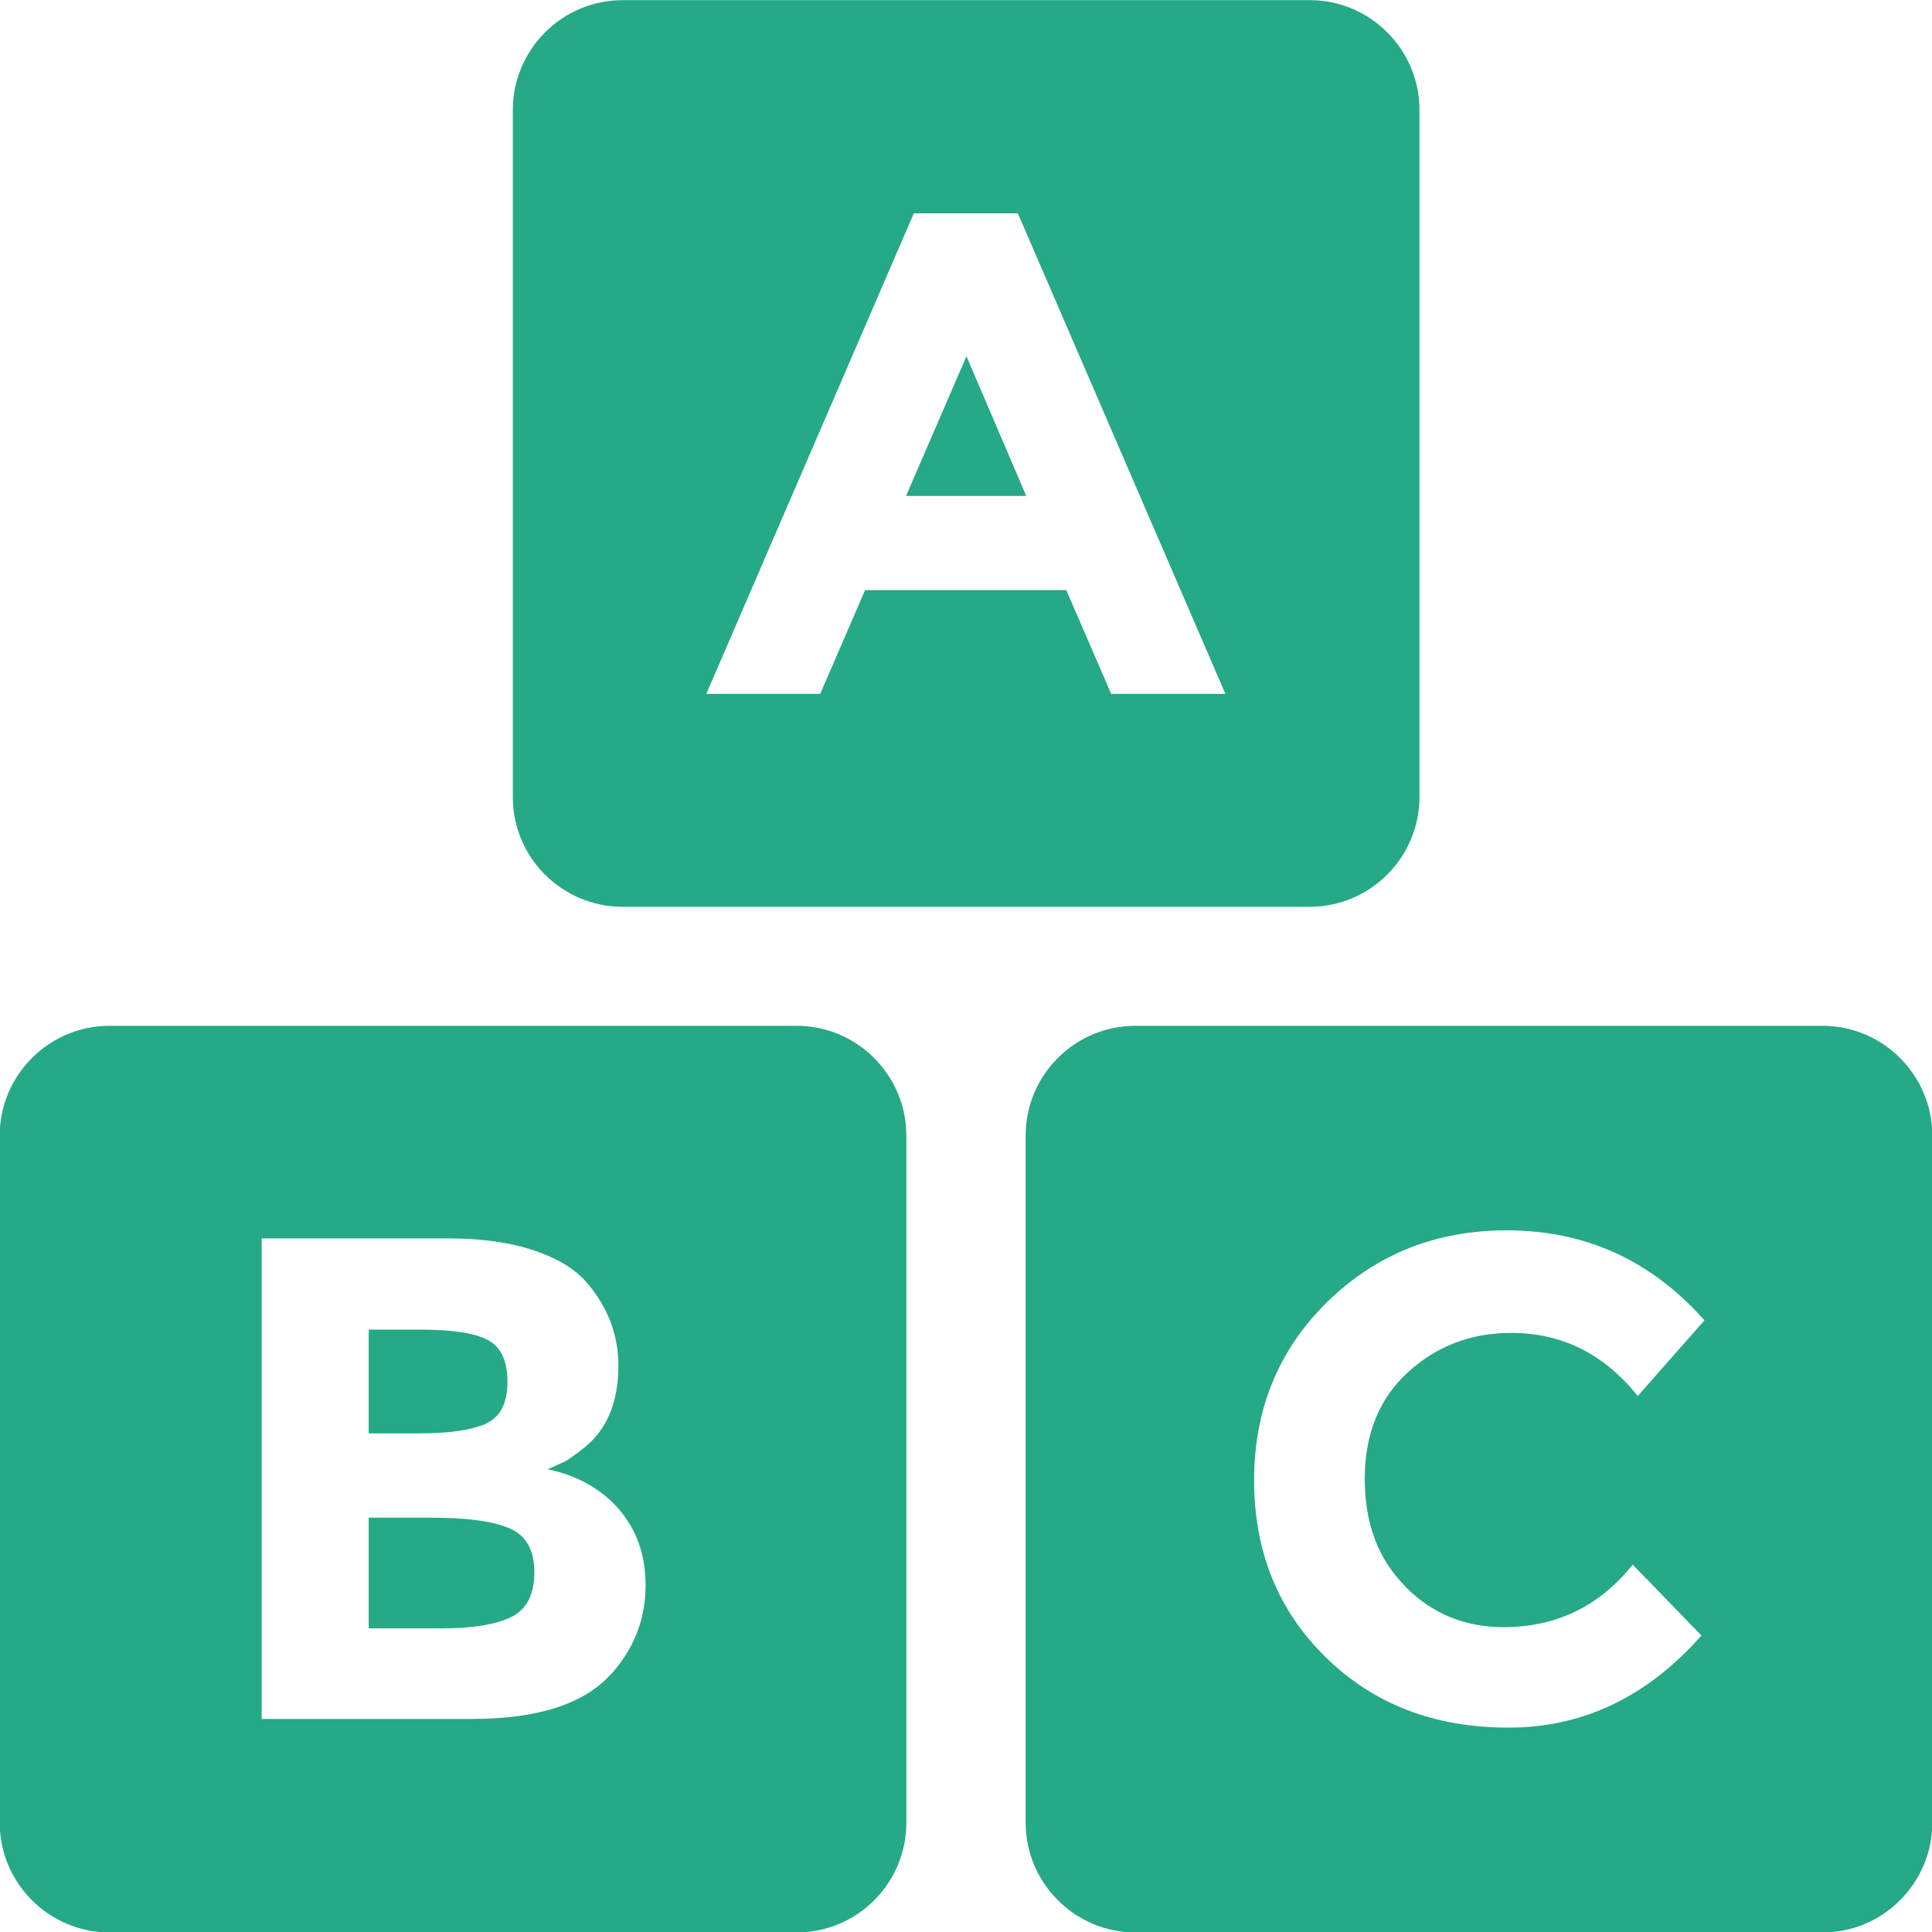 <?xml version="1.0" encoding="UTF-8"?>
<!DOCTYPE svg PUBLIC "-//W3C//DTD SVG 1.1//EN" "http://www.w3.org/Graphics/SVG/1.1/DTD/svg11.dtd">
<!-- Creator: CorelDRAW X5 -->
<svg xmlns="http://www.w3.org/2000/svg" xml:space="preserve" width="30px" height="30px" style="shape-rendering:geometricPrecision; text-rendering:geometricPrecision; image-rendering:optimizeQuality; fill-rule:evenodd; clip-rule:evenodd"
viewBox="0 0 6.461 6.46"
 xmlns:xlink="http://www.w3.org/1999/xlink">
 <defs>
  <style type="text/css">
   <![CDATA[
    .fil0 {fill:#26a987}
   ]]>
  </style>
 </defs>
 <g id="PowerClip_x0020_Contents">
  <g id="_309749376">
   <path id="_309747168" class="fil0" d="M6.095 3.43l-2.298 0c-0.203,0 -0.367,0.165 -0.367,0.367l0 2.298c0,0.202 0.165,0.367 0.367,0.367l2.298 0c0.202,0 0.367,-0.165 0.367,-0.367l0 -2.298c0,-0.202 -0.165,-0.367 -0.367,-0.367zm-1.396 1.875c0.09,0.091 0.2,0.136 0.329,0.136 0.176,0 0.32,-0.069 0.432,-0.209l0.23 0.237c-0.182,0.206 -0.397,0.308 -0.645,0.308 -0.248,0 -0.451,-0.078 -0.611,-0.235 -0.16,-0.156 -0.24,-0.354 -0.24,-0.592 0,-0.238 0.082,-0.437 0.245,-0.597 0.163,-0.159 0.363,-0.239 0.599,-0.239 0.264,0 0.484,0.1 0.662,0.301l-0.223 0.253c-0.113,-0.141 -0.254,-0.211 -0.423,-0.211 -0.135,0 -0.25,0.044 -0.346,0.132 -0.096,0.088 -0.144,0.207 -0.144,0.356 0,0.15 0.045,0.269 0.136,0.36z"/>
   <path id="_482567296" class="fil0" d="M2.082 3.032l2.298 0c0.202,0 0.367,-0.165 0.367,-0.367l0 -2.298c0,-0.202 -0.165,-0.367 -0.367,-0.367l-2.298 0c-0.202,0 -0.367,0.165 -0.367,0.367l0 2.298c0,0.203 0.165,0.367 0.367,0.367zm0.975 -2.319l0.347 0 0.694 1.607 -0.382 0 -0.15 -0.347 -0.673 0 -0.15 0.347 -0.381 0 0.694 -1.607zm0.175 0.478l-0.202 0.467 0.402 0 -0.2 -0.467z"/>
   <path id="_309118888" class="fil0" d="M2.664 3.43l-2.298 0c-0.202,0 -0.367,0.165 -0.367,0.367l0 2.298c0,0.202 0.165,0.367 0.367,0.367l2.298 0c0.203,0 0.367,-0.165 0.367,-0.367l0 -2.298c0,-0.202 -0.165,-0.367 -0.367,-0.367zm-0.622 2.169c-0.089,0.099 -0.244,0.149 -0.464,0.149l-0.703 0 0 -1.607 0.625 0c0.109,0 0.203,0.013 0.282,0.039 0.079,0.026 0.138,0.061 0.178,0.106 0.072,0.083 0.108,0.176 0.108,0.281 0,0.126 -0.041,0.219 -0.122,0.28 -0.027,0.021 -0.047,0.035 -0.057,0.04 -0.011,0.005 -0.03,0.014 -0.057,0.026 0.099,0.021 0.179,0.066 0.238,0.134 0.059,0.068 0.089,0.153 0.089,0.254 0,0.112 -0.038,0.211 -0.115,0.297zm-0.337 -0.488c-0.054,-0.024 -0.141,-0.036 -0.261,-0.036l-0.211 0 0 0.37 0.246 0c0.103,0 0.18,-0.013 0.231,-0.038 0.051,-0.025 0.077,-0.075 0.077,-0.149 0,-0.074 -0.027,-0.123 -0.082,-0.147zm-0.08 -0.351c0.048,-0.021 0.072,-0.068 0.072,-0.139 0,-0.071 -0.022,-0.118 -0.067,-0.141 -0.045,-0.023 -0.12,-0.034 -0.225,-0.034l-0.172 0 0 0.347 0.17 0c0.099,0 0.173,-0.011 0.222,-0.032z"/>
  </g>
 </g>
</svg>
